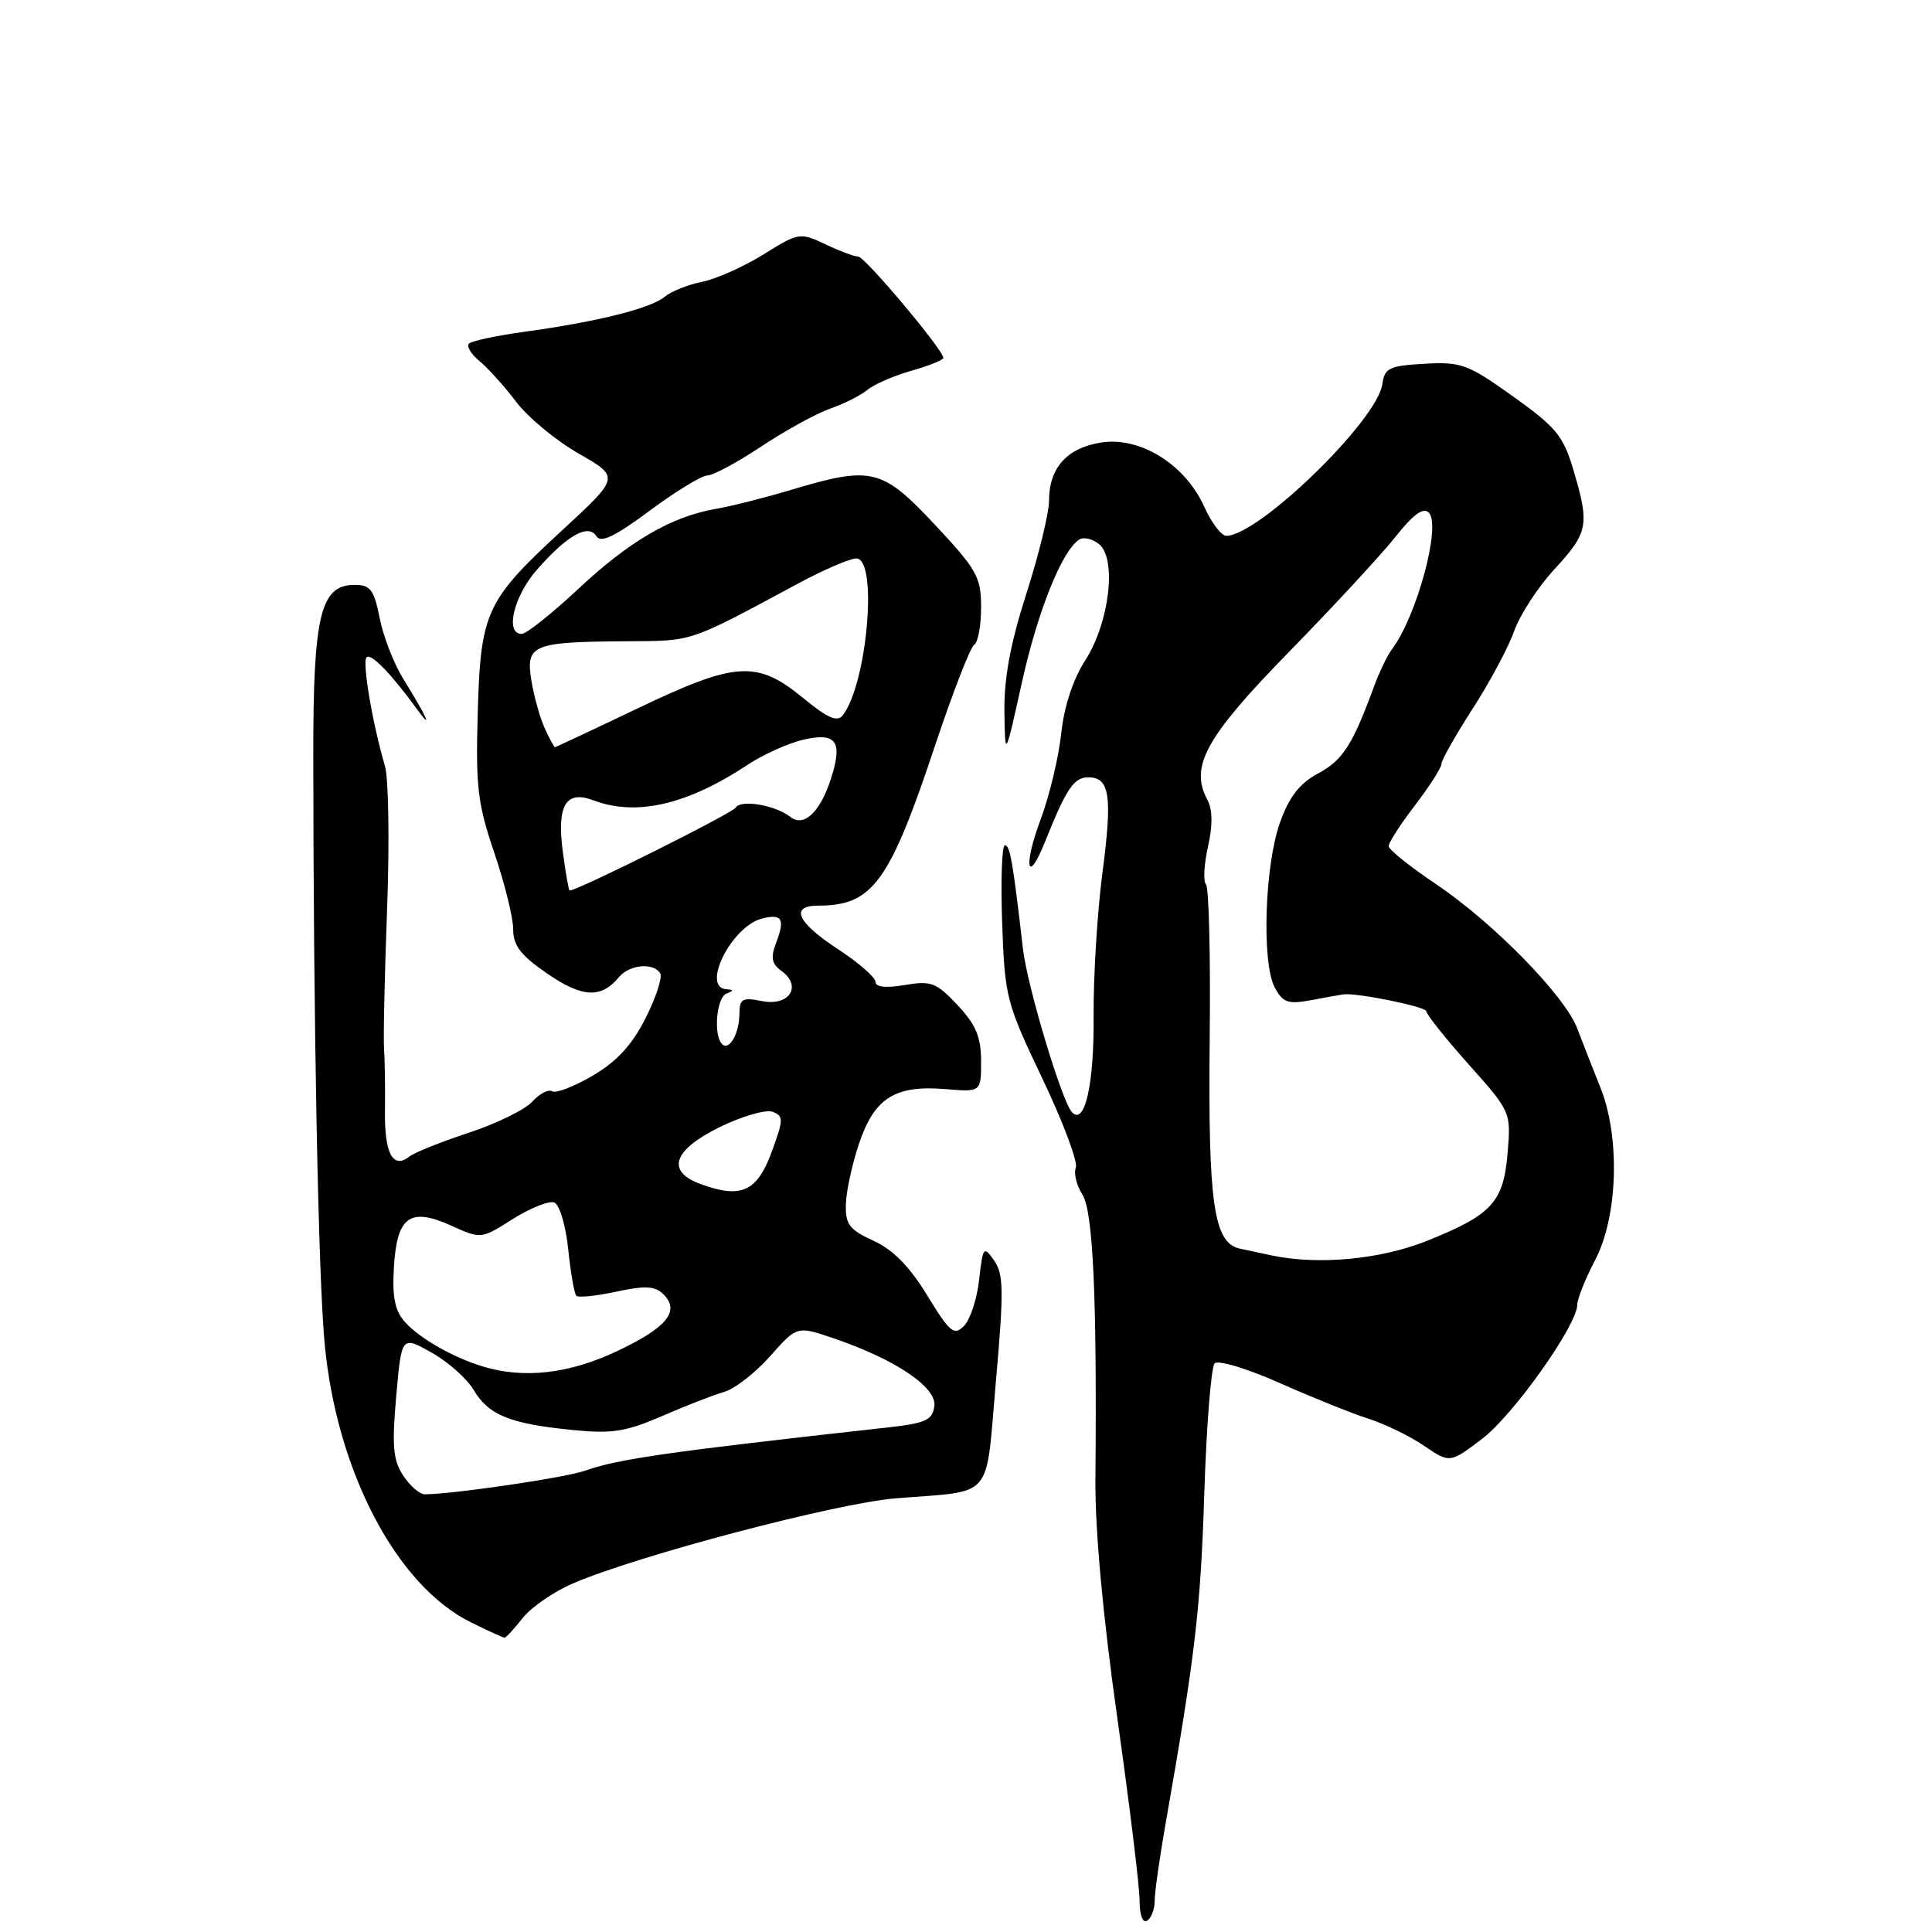 <?xml version="1.0" encoding="UTF-8" standalone="no"?>
<!DOCTYPE svg PUBLIC "-//W3C//DTD SVG 1.1//EN" "http://www.w3.org/Graphics/SVG/1.1/DTD/svg11.dtd" >
<svg xmlns="http://www.w3.org/2000/svg" xmlns:xlink="http://www.w3.org/1999/xlink" version="1.1" viewBox="0 0 256 256">
 <g >
 <path fill="currentColor"
d=" M 153.00 251.87 C 153.00 250.76 153.65 246.18 154.44 241.68 C 158.37 219.31 159.08 213.26 159.57 198.00 C 159.86 188.93 160.48 181.12 160.95 180.65 C 161.42 180.18 165.31 181.36 169.65 183.29 C 173.97 185.21 179.25 187.33 181.39 188.01 C 183.52 188.69 186.81 190.29 188.69 191.57 C 192.11 193.89 192.11 193.89 196.34 190.69 C 200.50 187.55 209.00 175.58 209.00 172.87 C 209.00 172.11 210.06 169.46 211.35 166.99 C 214.40 161.18 214.71 150.65 212.03 144.02 C 211.03 141.53 209.67 138.06 209.00 136.29 C 207.37 131.96 197.89 122.27 190.25 117.13 C 186.81 114.82 184.00 112.56 184.00 112.11 C 184.00 111.66 185.57 109.22 187.50 106.70 C 189.43 104.18 191.00 101.71 191.00 101.22 C 191.00 100.72 192.86 97.44 195.12 93.93 C 197.39 90.42 199.87 85.78 200.63 83.63 C 201.39 81.47 203.81 77.76 206.01 75.38 C 210.46 70.55 210.65 69.55 208.48 62.26 C 207.15 57.76 206.19 56.60 200.48 52.52 C 194.48 48.24 193.60 47.92 188.75 48.20 C 184.05 48.47 183.46 48.76 183.16 50.93 C 182.48 55.73 166.75 71.00 162.49 71.00 C 161.84 71.00 160.51 69.25 159.55 67.11 C 157.03 61.52 151.04 57.81 145.88 58.64 C 141.36 59.36 139.00 62.01 139.00 66.37 C 139.00 67.98 137.65 73.51 136.00 78.66 C 133.89 85.23 133.03 89.88 133.09 94.26 C 133.18 100.50 133.18 100.50 135.39 90.50 C 137.50 80.97 140.74 72.89 143.03 71.48 C 143.61 71.12 144.79 71.41 145.65 72.12 C 148.01 74.08 146.99 82.53 143.80 87.50 C 142.17 90.03 141.00 93.61 140.61 97.23 C 140.27 100.38 139.05 105.47 137.90 108.55 C 135.54 114.85 136.12 117.45 138.53 111.40 C 141.29 104.50 142.30 103.00 144.20 103.00 C 147.06 103.00 147.42 105.44 146.07 115.72 C 145.39 120.92 144.87 129.45 144.91 134.67 C 144.99 143.69 143.73 149.22 142.03 147.36 C 140.68 145.87 136.13 130.71 135.55 125.75 C 134.20 114.07 133.83 112.00 133.15 112.00 C 132.76 112.00 132.59 116.61 132.79 122.25 C 133.14 132.15 133.33 132.86 138.12 142.92 C 140.85 148.64 142.85 153.96 142.55 154.72 C 142.26 155.48 142.65 157.09 143.43 158.30 C 144.84 160.52 145.36 171.84 145.15 196.00 C 145.09 202.73 146.13 214.04 148.03 227.50 C 149.66 239.05 151.00 249.99 151.00 251.81 C 151.00 253.76 151.41 254.86 152.00 254.50 C 152.55 254.16 153.00 252.98 153.00 251.87 Z  M 69.26 214.40 C 70.38 212.97 73.37 210.91 75.90 209.82 C 84.48 206.12 110.75 199.19 118.67 198.54 C 131.89 197.46 130.55 199.02 131.96 183.07 C 133.02 171.04 132.99 168.83 131.73 167.03 C 130.34 165.04 130.24 165.17 129.74 169.57 C 129.46 172.12 128.55 174.88 127.73 175.70 C 126.41 177.02 125.86 176.56 122.87 171.66 C 120.53 167.82 118.35 165.60 115.75 164.41 C 112.55 162.95 112.01 162.24 112.08 159.60 C 112.12 157.89 112.91 154.26 113.83 151.52 C 115.86 145.49 118.59 143.76 125.25 144.31 C 130.00 144.71 130.00 144.71 130.00 140.60 C 129.99 137.39 129.31 135.78 126.88 133.18 C 124.07 130.19 123.39 129.93 119.89 130.52 C 117.36 130.95 116.00 130.80 116.00 130.10 C 116.00 129.50 113.76 127.55 111.02 125.76 C 105.60 122.21 104.61 120.00 108.43 120.00 C 115.63 120.00 117.86 116.94 123.93 98.70 C 126.26 91.73 128.57 85.76 129.08 85.45 C 129.59 85.14 130.00 82.90 130.00 80.48 C 130.00 76.46 129.46 75.49 123.89 69.54 C 116.88 62.05 115.51 61.71 104.86 64.90 C 101.36 65.95 96.88 67.08 94.90 67.42 C 89.01 68.43 83.43 71.67 76.65 78.01 C 73.13 81.31 69.74 84.00 69.12 84.00 C 66.88 84.00 68.07 78.99 71.14 75.50 C 75.16 70.91 77.97 69.34 79.04 71.06 C 79.61 71.99 81.50 71.08 86.10 67.66 C 89.55 65.10 92.99 63.00 93.74 63.00 C 94.48 63.00 97.70 61.27 100.89 59.15 C 104.07 57.04 108.18 54.78 110.02 54.14 C 111.86 53.50 114.07 52.38 114.94 51.66 C 115.80 50.94 118.41 49.80 120.75 49.13 C 123.09 48.47 125.00 47.70 125.00 47.42 C 125.00 46.38 114.60 34.00 113.72 34.00 C 113.22 34.00 111.26 33.27 109.37 32.37 C 106.01 30.78 105.84 30.80 101.17 33.71 C 98.54 35.34 94.87 36.98 93.01 37.35 C 91.15 37.72 88.93 38.61 88.07 39.33 C 86.22 40.86 79.17 42.63 69.64 43.94 C 65.87 44.46 62.50 45.17 62.14 45.53 C 61.79 45.88 62.41 46.92 63.53 47.84 C 64.64 48.75 66.83 51.18 68.39 53.24 C 69.95 55.30 73.68 58.39 76.68 60.10 C 82.13 63.22 82.13 63.22 74.53 70.23 C 64.36 79.60 63.68 81.07 63.30 94.55 C 63.02 104.23 63.30 106.53 65.49 112.98 C 66.87 117.03 68.00 121.60 68.00 123.13 C 68.00 125.29 68.99 126.59 72.52 129.01 C 77.16 132.21 79.66 132.33 82.03 129.46 C 83.41 127.81 86.58 127.51 87.48 128.96 C 87.80 129.49 86.93 132.17 85.54 134.92 C 83.74 138.47 81.73 140.66 78.54 142.53 C 76.07 143.97 73.66 144.91 73.16 144.60 C 72.67 144.30 71.48 144.92 70.52 145.98 C 69.56 147.04 65.78 148.89 62.13 150.09 C 58.49 151.29 54.96 152.70 54.29 153.22 C 52.07 154.98 50.93 152.88 51.01 147.17 C 51.05 144.05 50.99 140.38 50.89 139.00 C 50.78 137.62 50.96 129.30 51.29 120.50 C 51.62 111.70 51.49 103.15 51.01 101.50 C 49.34 95.82 47.97 87.70 48.57 87.10 C 49.16 86.51 51.79 89.21 55.30 94.03 C 57.47 97.02 56.47 94.84 53.41 89.91 C 52.19 87.94 50.79 84.34 50.31 81.91 C 49.56 78.13 49.09 77.50 46.98 77.50 C 42.47 77.50 41.50 81.51 41.51 100.00 C 41.53 136.14 42.17 168.99 43.02 178.07 C 44.61 194.97 52.54 210.09 62.37 214.95 C 64.64 216.08 66.66 217.00 66.86 217.00 C 67.05 217.00 68.13 215.83 69.26 214.40 Z  M 168.50 166.35 C 167.40 166.11 165.50 165.71 164.29 165.45 C 160.82 164.71 160.07 159.49 160.29 137.70 C 160.41 126.81 160.19 117.58 159.80 117.20 C 159.42 116.81 159.53 114.57 160.06 112.21 C 160.71 109.32 160.68 107.28 159.97 105.95 C 157.62 101.54 159.77 97.66 170.84 86.34 C 176.70 80.34 183.02 73.51 184.89 71.15 C 187.26 68.15 188.59 67.19 189.33 67.93 C 190.99 69.59 187.75 81.62 184.46 86.00 C 183.84 86.83 182.75 89.08 182.05 91.00 C 179.22 98.71 177.93 100.72 174.68 102.47 C 172.21 103.80 170.83 105.56 169.62 108.95 C 167.57 114.63 167.16 127.58 168.91 130.85 C 170.01 132.88 170.65 133.10 173.84 132.51 C 175.85 132.13 177.72 131.79 178.00 131.76 C 179.79 131.52 189.00 133.40 189.00 134.00 C 189.00 134.41 191.52 137.58 194.61 141.04 C 200.19 147.29 200.22 147.36 199.77 152.72 C 199.23 159.30 197.72 160.95 189.08 164.42 C 182.94 166.88 174.70 167.66 168.50 166.35 Z  M 53.42 195.51 C 52.08 193.48 51.92 191.58 52.50 185.01 C 53.21 176.99 53.21 176.99 57.18 179.22 C 59.37 180.45 61.88 182.68 62.77 184.19 C 64.73 187.50 67.56 188.65 75.76 189.47 C 81.09 190.01 82.88 189.73 87.76 187.62 C 90.92 186.25 94.62 184.81 95.99 184.42 C 97.36 184.03 100.09 181.90 102.05 179.70 C 105.61 175.68 105.61 175.68 110.45 177.33 C 118.65 180.12 124.16 183.83 123.81 186.33 C 123.54 188.19 122.65 188.59 117.50 189.16 C 88.54 192.37 81.94 193.31 77.50 194.88 C 74.91 195.80 59.94 198.00 56.30 198.00 C 55.61 198.00 54.31 196.88 53.42 195.51 Z  M 63.99 181.07 C 60.02 179.86 55.65 177.37 53.69 175.21 C 52.33 173.71 51.96 171.93 52.19 167.96 C 52.59 161.18 54.30 159.93 59.79 162.40 C 63.74 164.19 63.75 164.19 67.96 161.52 C 70.29 160.06 72.75 159.07 73.44 159.34 C 74.14 159.61 74.96 162.35 75.29 165.52 C 75.61 168.65 76.10 171.43 76.37 171.70 C 76.64 171.97 79.03 171.72 81.68 171.15 C 85.49 170.33 86.79 170.40 87.89 171.48 C 90.16 173.72 88.40 175.90 81.77 179.03 C 75.42 182.04 69.43 182.72 63.99 181.07 Z  M 92.75 156.86 C 88.23 155.17 89.21 152.37 95.38 149.34 C 98.35 147.89 101.49 146.98 102.38 147.32 C 103.85 147.88 103.83 148.35 102.22 152.72 C 100.29 157.94 98.15 158.87 92.75 156.86 Z  M 95.68 138.35 C 94.51 137.18 94.94 132.19 96.25 131.66 C 97.25 131.26 97.25 131.14 96.25 131.08 C 92.88 130.87 96.92 122.78 100.92 121.73 C 103.60 121.03 104.05 121.74 102.88 124.82 C 102.08 126.91 102.23 127.69 103.57 128.67 C 106.32 130.68 104.58 133.37 100.98 132.65 C 98.39 132.13 98.00 132.34 97.98 134.28 C 97.97 136.94 96.63 139.30 95.68 138.35 Z  M 74.58 112.91 C 73.76 106.69 74.96 104.66 78.64 106.05 C 84.29 108.20 91.05 106.64 99.05 101.35 C 101.15 99.96 104.51 98.45 106.50 98.00 C 110.88 97.01 111.72 98.28 110.04 103.38 C 108.63 107.65 106.49 109.63 104.75 108.26 C 102.76 106.69 98.18 105.90 97.50 107.00 C 97.02 107.78 76.55 118.00 75.48 118.00 C 75.36 118.00 74.95 115.71 74.58 112.91 Z  M 72.17 96.47 C 71.53 95.07 70.74 92.21 70.40 90.11 C 69.65 85.43 70.57 85.05 83.00 84.97 C 91.97 84.91 91.04 85.23 105.89 77.25 C 109.22 75.46 112.63 74.00 113.47 74.00 C 116.34 74.00 114.93 90.49 111.69 94.76 C 110.96 95.73 109.71 95.19 106.41 92.48 C 100.30 87.47 97.52 87.64 84.54 93.84 C 78.60 96.68 73.65 99.00 73.53 99.00 C 73.42 99.00 72.80 97.86 72.17 96.47 Z "/>
</g>
</svg>